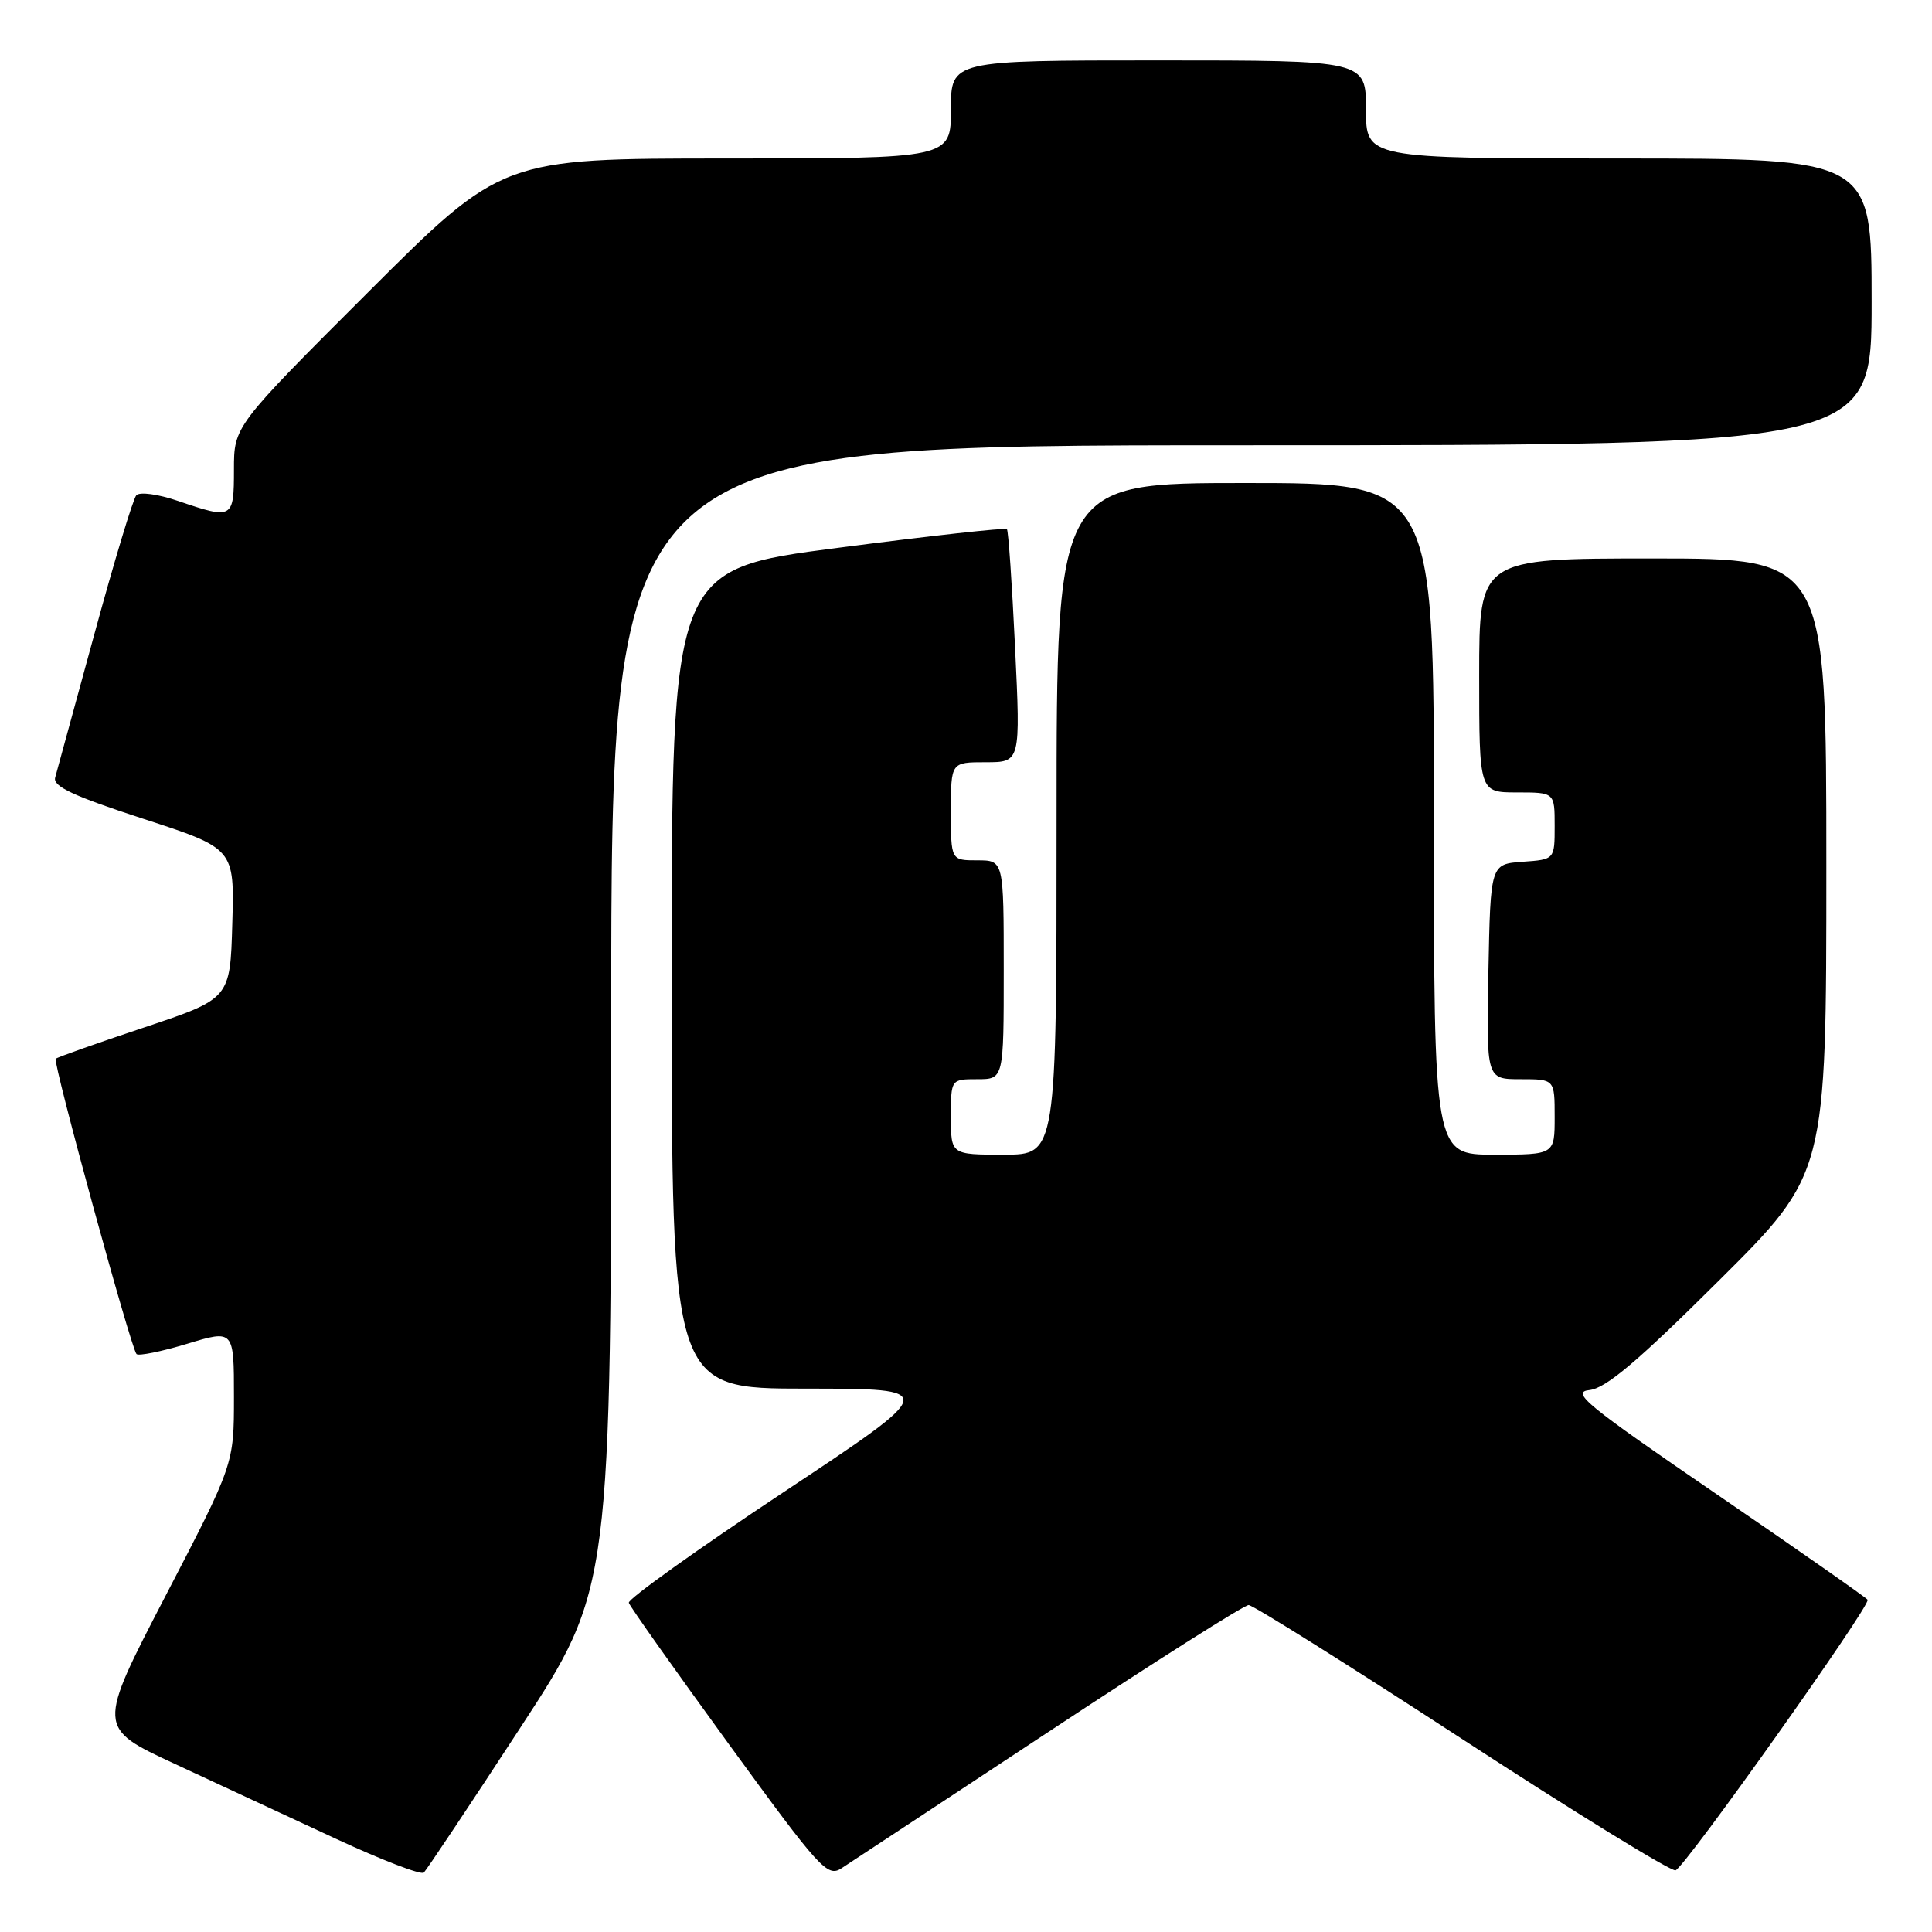 <?xml version="1.0" encoding="UTF-8" standalone="no"?>
<!DOCTYPE svg PUBLIC "-//W3C//DTD SVG 1.1//EN" "http://www.w3.org/Graphics/SVG/1.1/DTD/svg11.dtd" >
<svg xmlns="http://www.w3.org/2000/svg" xmlns:xlink="http://www.w3.org/1999/xlink" version="1.1" viewBox="0 0 256 256">
 <g >
 <path fill="currentColor"
d=" M 68.90 229.00 C 80.99 210.50 80.99 210.50 80.99 134.75 C 81.00 59.00 81.00 59.00 164.50 59.00 C 248.00 59.00 248.00 59.00 248.00 40.00 C 248.00 21.00 248.00 21.00 214.50 21.00 C 181.00 21.00 181.00 21.00 181.00 14.50 C 181.00 8.00 181.00 8.00 153.50 8.00 C 126.00 8.00 126.00 8.00 126.00 14.50 C 126.00 21.00 126.00 21.00 96.26 21.00 C 66.52 21.00 66.52 21.00 48.76 38.74 C 31.00 56.48 31.00 56.48 31.00 62.24 C 31.00 68.76 30.84 68.85 23.60 66.38 C 20.94 65.47 18.50 65.14 18.06 65.63 C 17.63 66.11 15.13 74.38 12.51 84.00 C 9.89 93.62 7.55 102.19 7.31 103.03 C 6.98 104.20 9.70 105.47 18.97 108.49 C 31.07 112.43 31.07 112.43 30.78 122.38 C 30.50 132.33 30.50 132.33 19.11 136.14 C 12.84 138.23 7.57 140.10 7.38 140.29 C 6.97 140.70 17.36 178.70 18.09 179.42 C 18.37 179.70 21.39 179.09 24.80 178.06 C 31.00 176.18 31.00 176.18 31.00 185.10 C 31.00 194.01 31.00 194.01 21.93 211.47 C 12.86 228.94 12.86 228.94 23.15 233.72 C 28.82 236.35 38.41 240.81 44.47 243.63 C 50.54 246.45 55.80 248.48 56.16 248.13 C 56.52 247.78 62.26 239.18 68.90 229.00 Z  M 138.95 229.47 C 152.94 220.23 164.87 212.67 165.45 212.68 C 166.03 212.68 178.76 220.67 193.74 230.43 C 208.72 240.19 221.45 248.02 222.02 247.83 C 223.28 247.41 247.90 212.72 247.47 211.98 C 247.30 211.70 238.30 205.40 227.45 197.98 C 210.11 186.12 208.09 184.46 210.62 184.19 C 212.79 183.95 217.02 180.38 227.75 169.70 C 242.00 155.53 242.00 155.53 242.00 114.76 C 242.00 74.00 242.00 74.00 219.00 74.00 C 196.00 74.00 196.00 74.00 196.00 89.50 C 196.00 105.00 196.00 105.00 201.00 105.00 C 206.00 105.00 206.00 105.00 206.00 109.44 C 206.00 113.89 206.00 113.89 201.75 114.19 C 197.50 114.50 197.50 114.50 197.22 128.75 C 196.95 143.00 196.95 143.00 201.47 143.00 C 206.00 143.00 206.00 143.00 206.00 148.00 C 206.00 153.00 206.00 153.00 198.00 153.00 C 190.00 153.00 190.00 153.00 190.00 108.50 C 190.00 64.00 190.00 64.00 165.00 64.00 C 140.00 64.00 140.00 64.00 140.00 108.50 C 140.00 153.00 140.00 153.00 133.00 153.00 C 126.00 153.00 126.00 153.00 126.00 148.00 C 126.00 143.00 126.00 143.00 129.50 143.00 C 133.00 143.00 133.00 143.00 133.00 128.50 C 133.00 114.00 133.00 114.00 129.50 114.00 C 126.00 114.00 126.00 114.00 126.00 107.50 C 126.00 101.00 126.00 101.00 130.61 101.00 C 135.23 101.00 135.23 101.00 134.50 85.75 C 134.10 77.36 133.62 70.33 133.42 70.11 C 133.22 69.90 123.15 71.01 111.03 72.59 C 89.00 75.44 89.00 75.44 89.00 129.72 C 89.00 184.00 89.00 184.00 106.75 184.00 C 124.50 184.01 124.50 184.01 103.78 197.75 C 92.38 205.31 83.17 211.90 83.32 212.38 C 83.47 212.87 89.42 221.27 96.54 231.06 C 108.64 247.68 109.63 248.78 111.50 247.56 C 112.60 246.85 124.95 238.70 138.95 229.47 Z "/>
</g>
</svg>